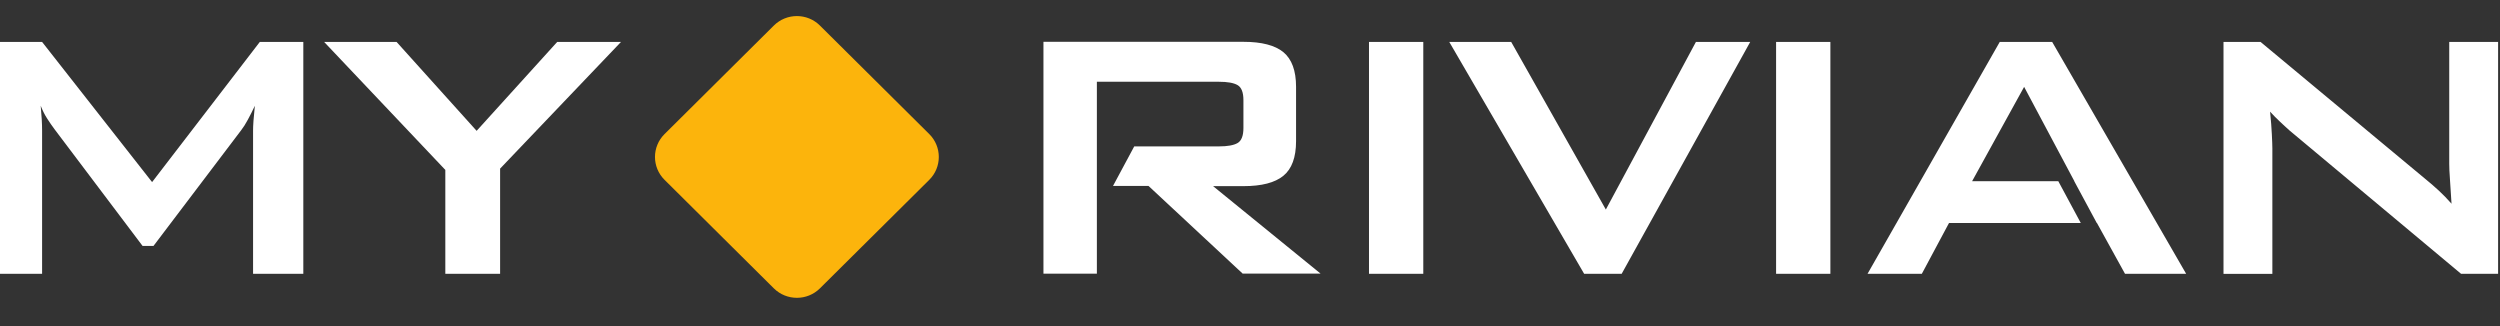 <svg width="92" height="12" viewBox="0 0 92 12" fill="none" xmlns="http://www.w3.org/2000/svg">
<rect x="0" y="0" width="92" height="12" fill="#333333" stroke="none"/>
<g clip-path="url(#clip0_3061_4840)">
<path d="M50.379 1.543H52.377V10.075H50.379V1.543ZM53.329 1.543H55.612L59.095 7.711L62.41 1.543H64.408L59.678 10.075H58.296L53.333 1.543H53.329ZM65.36 1.543H67.358V10.075H65.36V1.543ZM81.825 1.543H83.189L89.235 6.571C89.414 6.716 89.581 6.86 89.742 7.009C89.902 7.157 90.063 7.32 90.216 7.497C90.194 7.146 90.176 6.846 90.158 6.596C90.139 6.346 90.132 6.158 90.132 6.024V1.543H91.93V10.075H90.566L84.254 4.801C84.13 4.692 84.013 4.58 83.896 4.471C83.779 4.363 83.659 4.24 83.539 4.109C83.572 4.439 83.594 4.717 83.604 4.946C83.615 5.174 83.623 5.344 83.623 5.467V10.078H81.825V1.543ZM44.628 6.85H45.762C46.429 6.85 46.918 6.723 47.228 6.469C47.538 6.216 47.695 5.793 47.695 5.195V3.194C47.695 2.6 47.538 2.176 47.228 1.919C46.918 1.666 46.429 1.539 45.762 1.539H38.399V10.071H40.365V6.846V5.391V3.009H44.861C45.171 3.009 45.401 3.049 45.543 3.132C45.686 3.215 45.758 3.4 45.758 3.686V4.71C45.758 4.996 45.686 5.181 45.543 5.264C45.398 5.347 45.171 5.387 44.861 5.387H41.74L40.959 6.842H42.265L45.729 10.068H48.596L44.632 6.842L44.628 6.85ZM75.523 1.543H73.591L68.726 10.075H70.724L71.723 8.207H76.573L75.746 6.669H72.573L74.488 3.197L76.337 6.669H76.333L77.161 8.207H77.168L78.2 10.075H80.45L75.52 1.543H75.523Z" fill="white"/>
<path d="M-0.066 1.543H1.549L5.597 6.701L9.561 1.543H11.162V10.075H9.313V4.801C9.313 4.714 9.317 4.595 9.328 4.446C9.339 4.298 9.357 4.113 9.379 3.892C9.291 4.081 9.204 4.251 9.12 4.406C9.036 4.562 8.956 4.689 8.879 4.787L5.648 9.051H5.247L2.016 4.768C1.914 4.635 1.823 4.497 1.731 4.356C1.64 4.215 1.564 4.059 1.498 3.892C1.531 4.247 1.549 4.548 1.549 4.801V10.075H-0.066V1.543Z" fill="white"/>
<path d="M16.391 6.256L11.928 1.543H14.594L17.54 4.815L20.505 1.543H22.853L18.404 6.205V10.075H16.388V6.256H16.391Z" fill="white"/>
<path d="M28.477 0.941L24.455 4.934C23.986 5.399 23.986 6.153 24.455 6.618L28.477 10.611C28.946 11.076 29.706 11.076 30.174 10.611L34.197 6.618C34.665 6.153 34.665 5.399 34.197 4.934L30.174 0.941C29.706 0.475 28.946 0.475 28.477 0.941Z" fill="#FCB40C"/>
</g>
<defs>
<clipPath id="clip0_3061_4840">
<rect width="92" height="11" fill="white" transform="translate(0 0.591)"/>
</clipPath>
</defs>
</svg>
